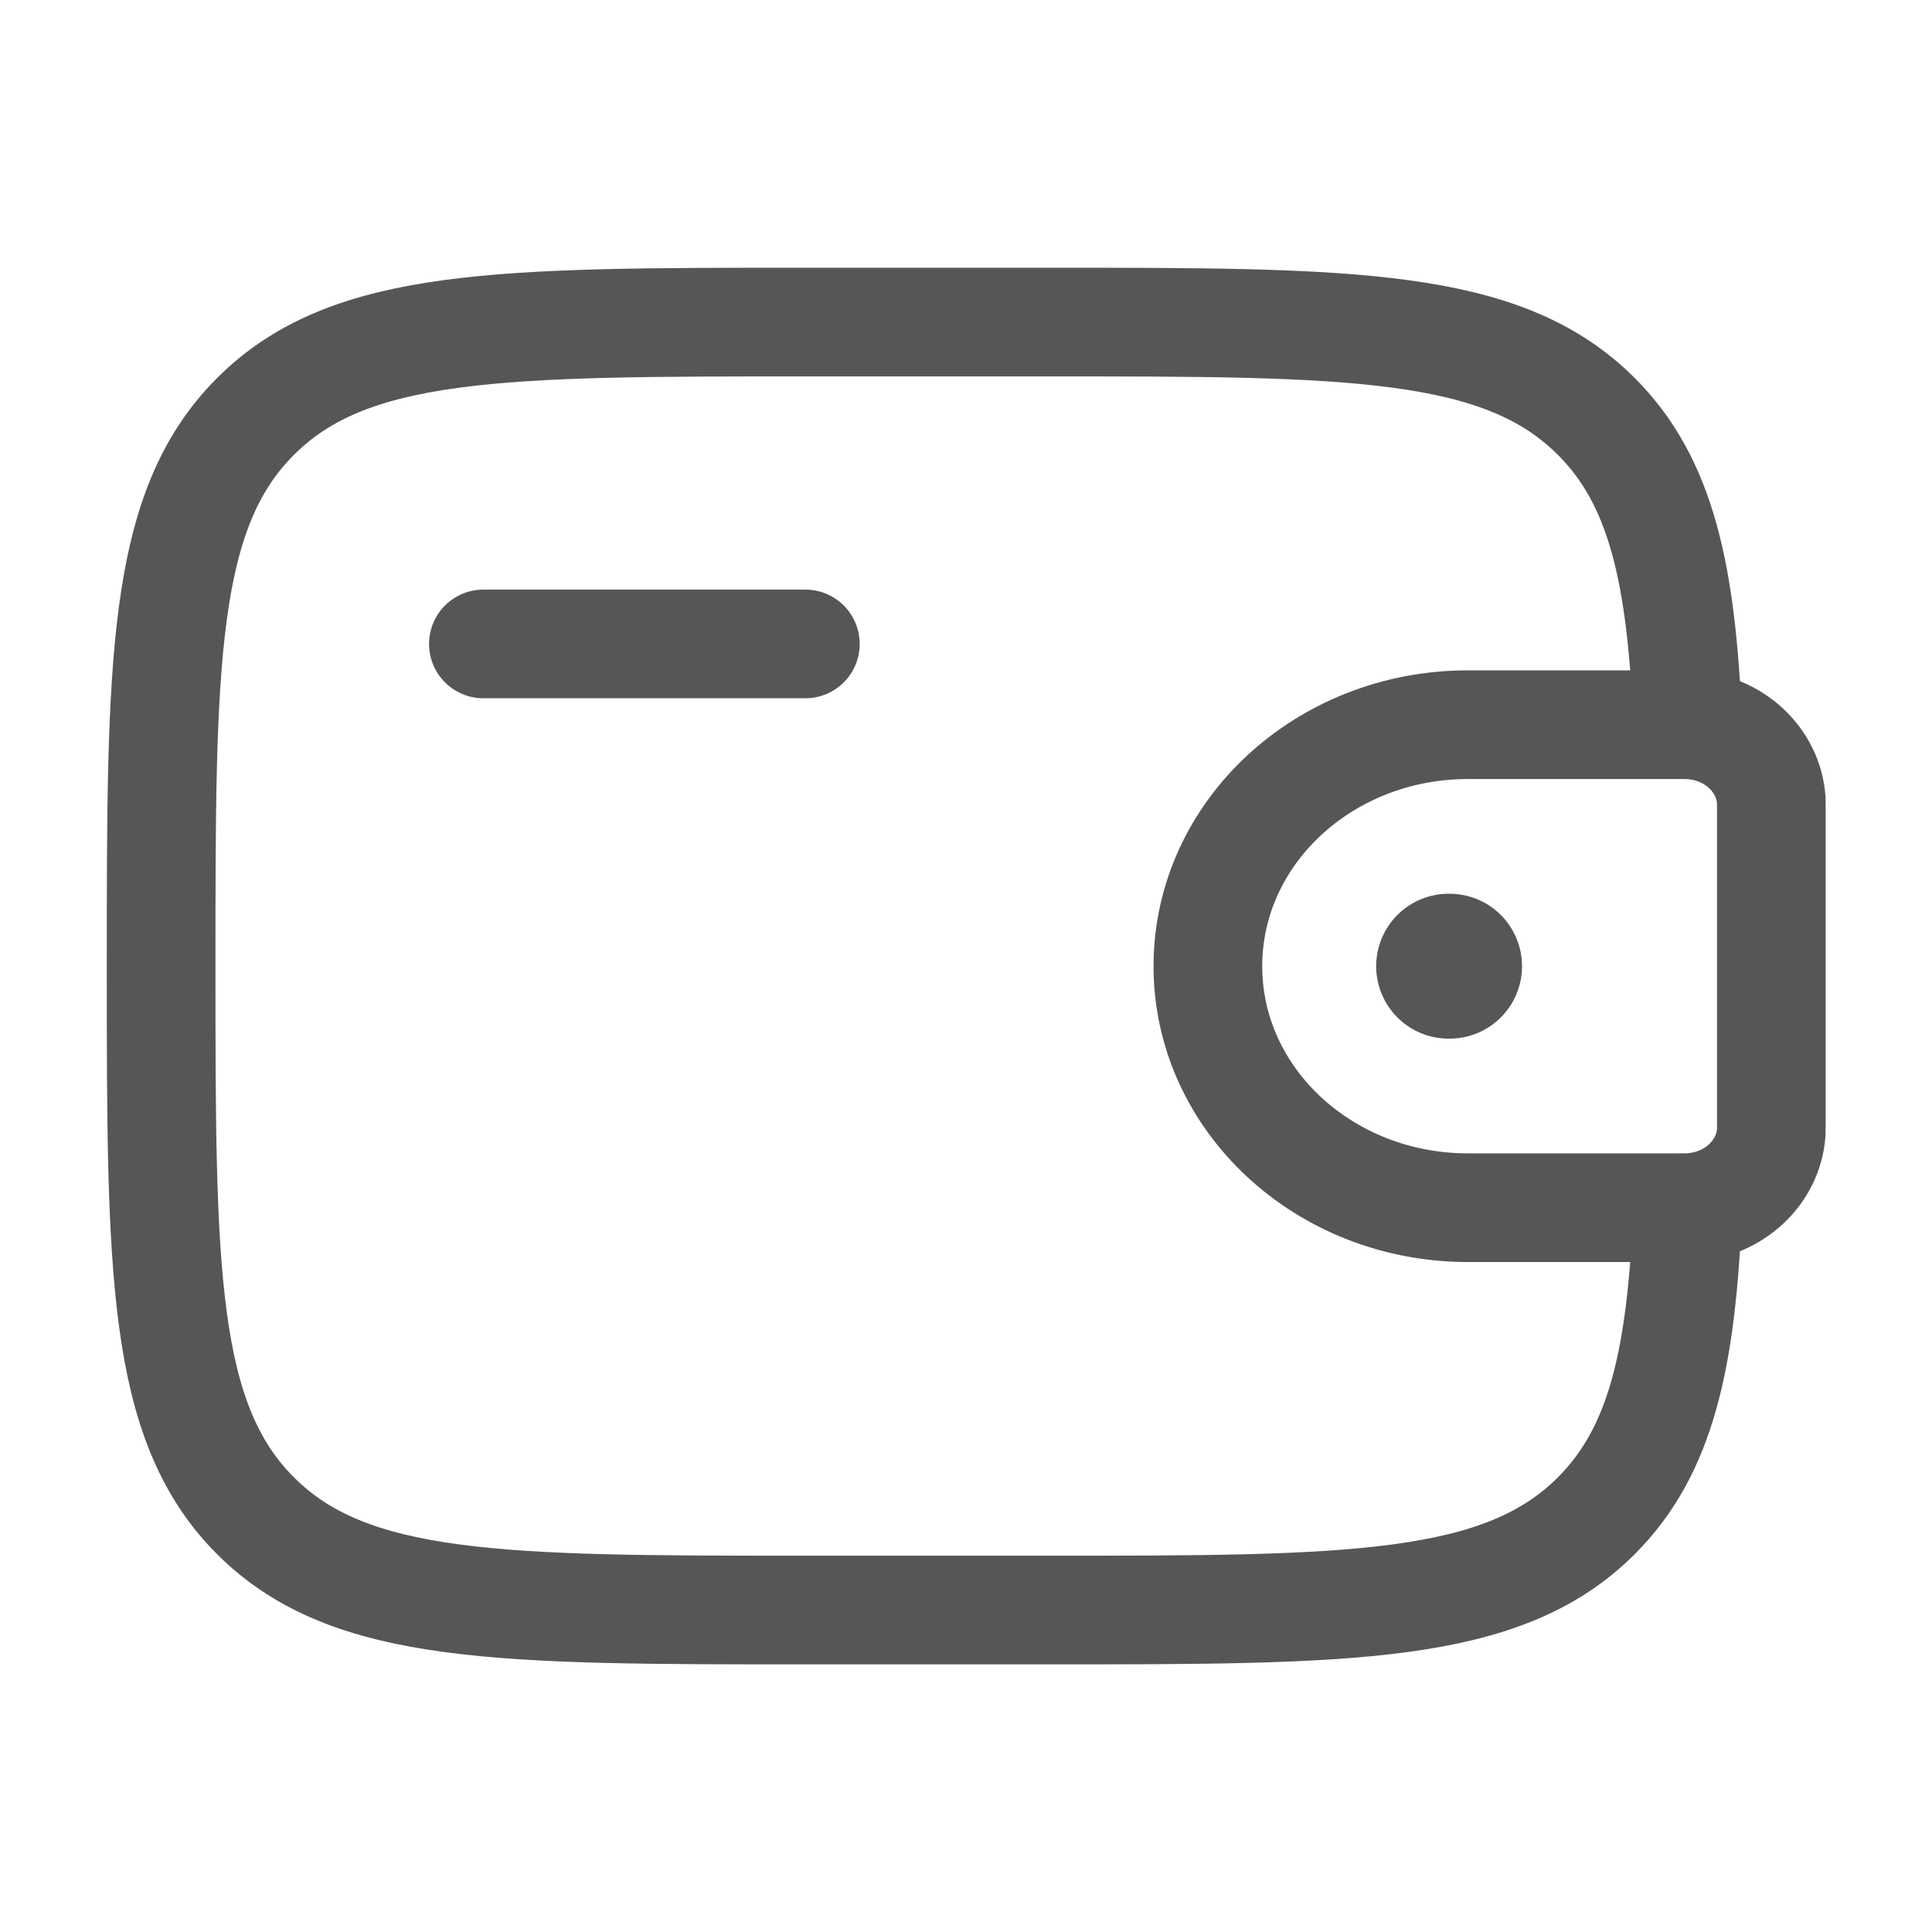 <svg width="20" height="20" viewBox="0 0 20 20" fill="none" xmlns="http://www.w3.org/2000/svg">
<path d="M5.004 6.666H8.337" stroke="#575656" stroke-width="1.125" stroke-linecap="round" stroke-linejoin="round"/>
<path d="M17.365 7.502H15.196C13.709 7.502 12.504 8.621 12.504 10.002C12.504 11.383 13.71 12.502 15.196 12.502H17.365C17.435 12.502 17.469 12.502 17.498 12.5C17.948 12.473 18.306 12.14 18.336 11.723C18.337 11.696 18.337 11.664 18.337 11.6V8.404C18.337 8.34 18.337 8.308 18.336 8.281C18.306 7.864 17.948 7.531 17.498 7.504C17.47 7.502 17.435 7.502 17.365 7.502Z" stroke="#575656" stroke-width="1.125"/>
<path d="M17.472 7.501C17.407 5.941 17.199 4.984 16.525 4.311C15.549 3.334 13.977 3.334 10.835 3.334H8.335C5.192 3.334 3.62 3.334 2.645 4.311C1.668 5.286 1.668 6.858 1.668 10.001C1.668 13.143 1.668 14.715 2.645 15.691C3.62 16.667 5.192 16.667 8.335 16.667H10.835C13.977 16.667 15.549 16.667 16.525 15.691C17.199 15.017 17.408 14.061 17.472 12.501" stroke="#575656" stroke-width="1.125"/>
<path d="M14.996 10.002H15.006" stroke="#575656" stroke-width="1.5" stroke-linecap="round" stroke-linejoin="round"/>
</svg>
